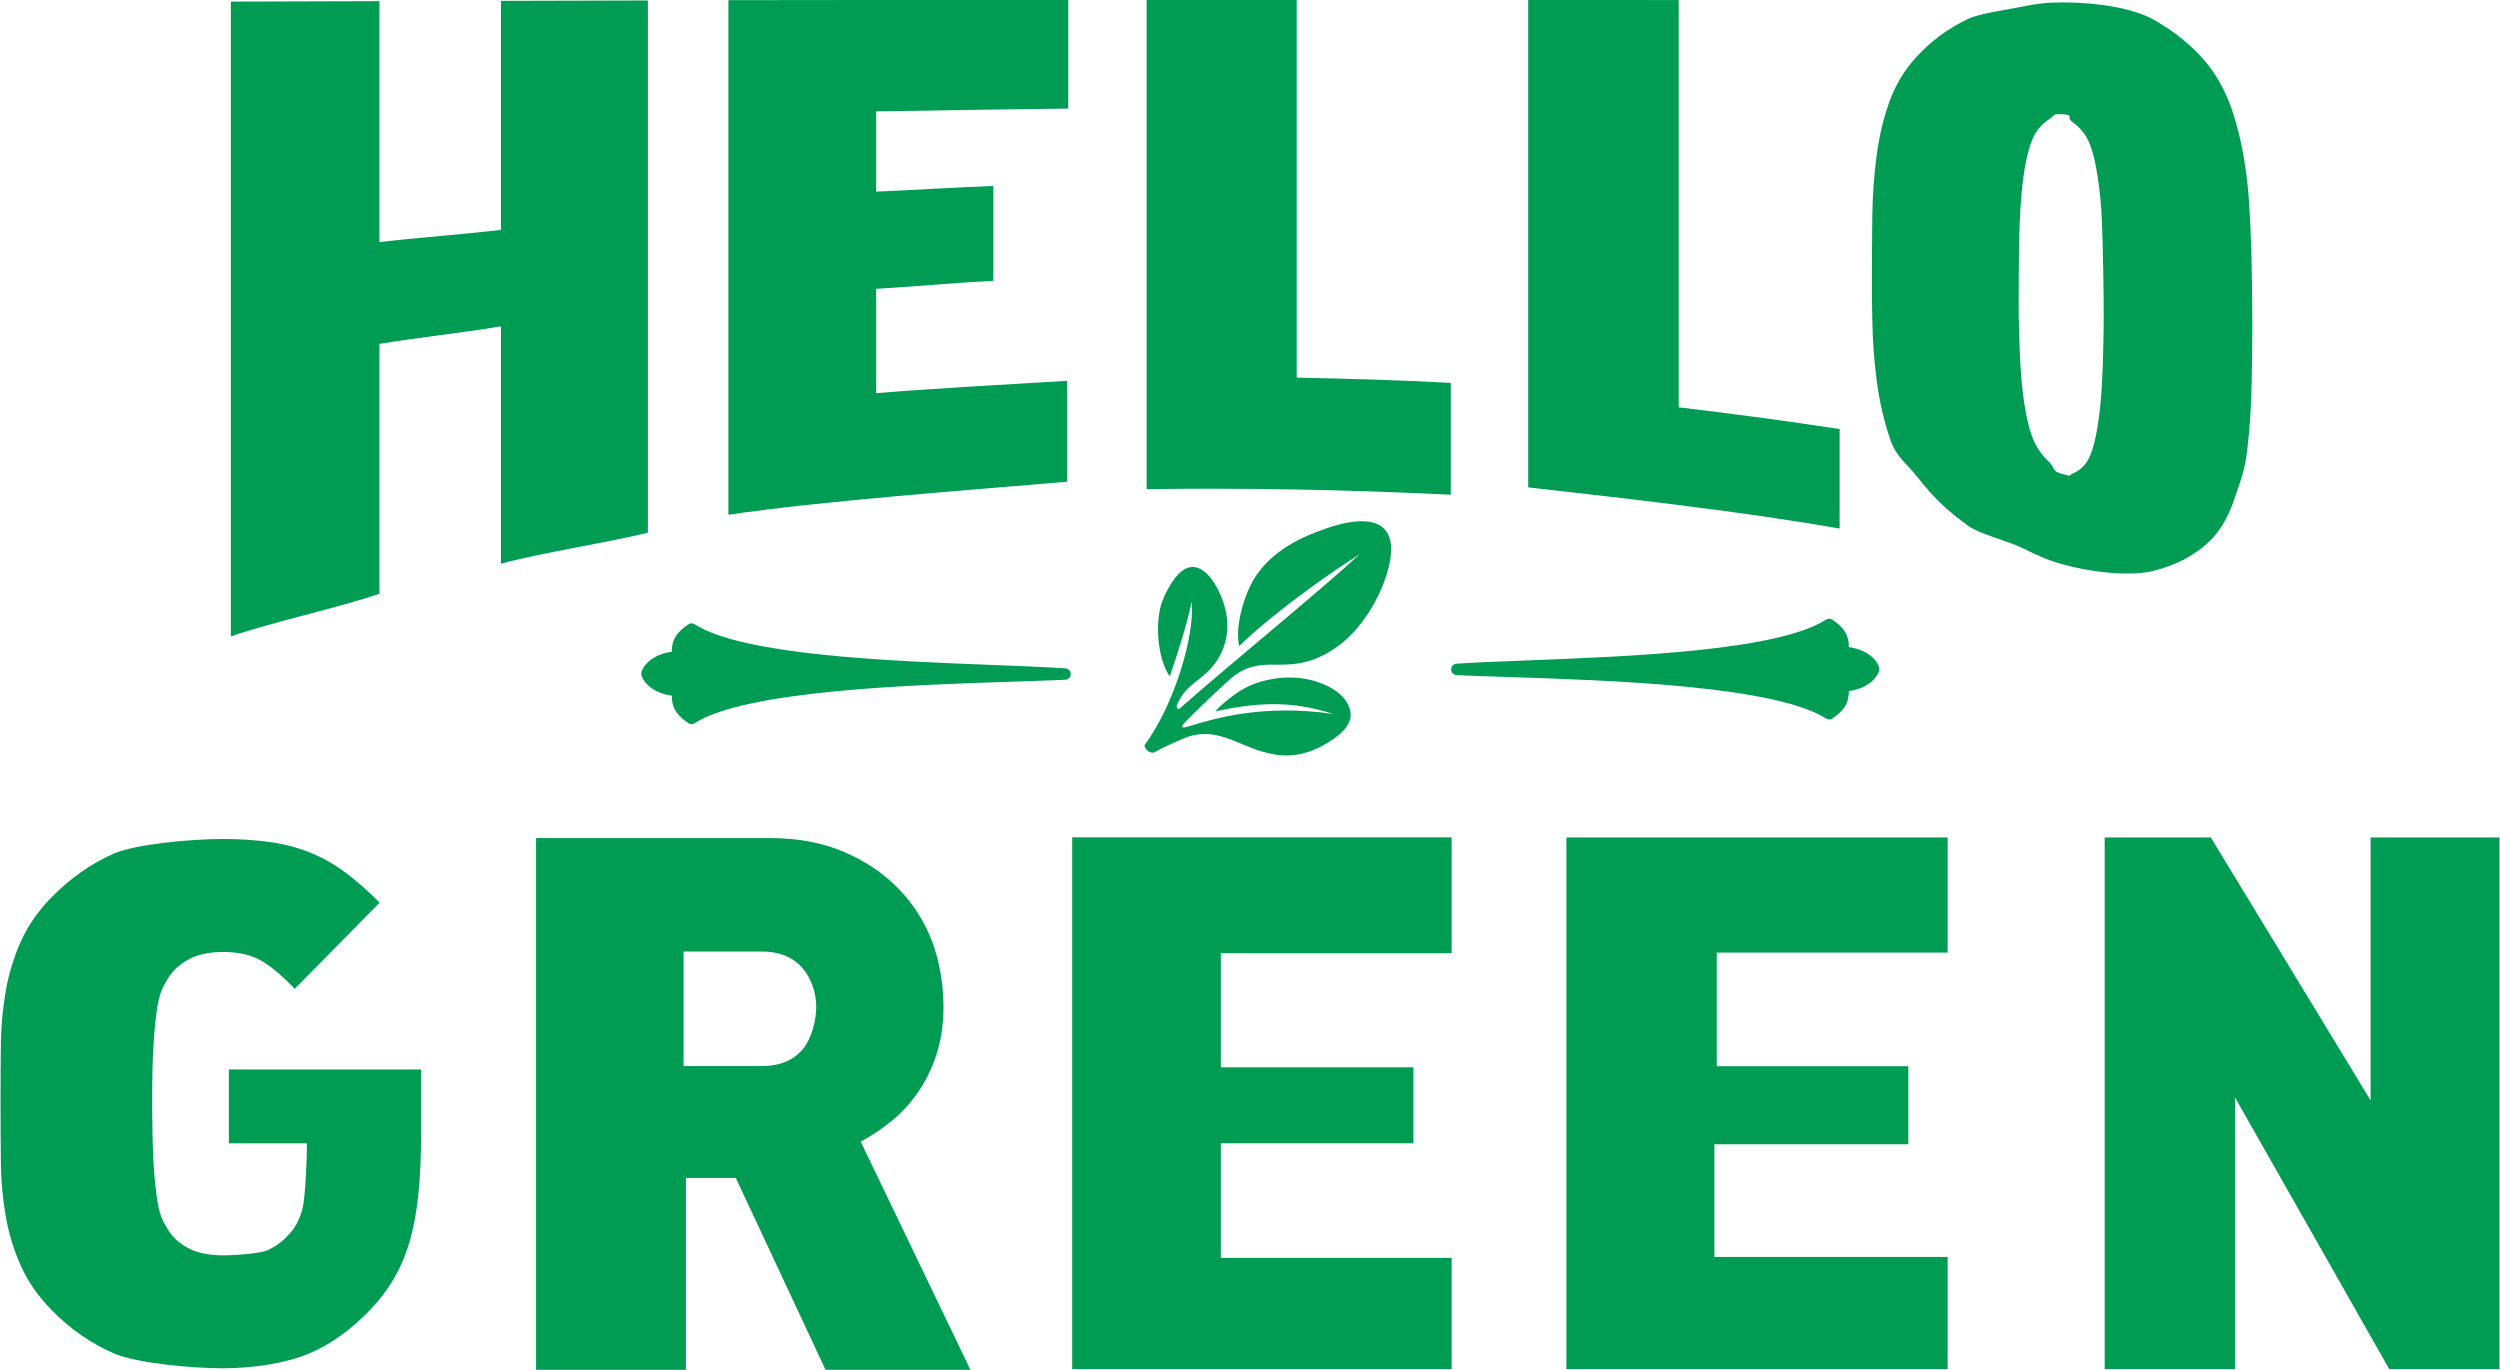 <svg xmlns="http://www.w3.org/2000/svg" xmlns:xlink="http://www.w3.org/1999/xlink" preserveAspectRatio="xMidYMid" width="397.157" height="217.613" viewBox="0 0 65.531 35.906">
  <defs>
    <style>
      .cls-1 {
        fill: #009c54;
        fill-rule: evenodd;
      }
    </style>
  </defs>
  <path d="M55.143,8.278 C55.143,7.820 55.140,7.633 55.132,7.173 C55.124,6.715 55.108,5.876 55.078,5.472 C55.049,5.068 55.003,4.707 54.943,4.385 C54.885,4.068 54.809,3.820 54.717,3.643 C54.626,3.468 54.495,3.321 54.323,3.198 C54.150,3.075 54.377,3.009 54.075,2.995 C53.773,2.981 53.874,3.023 53.712,3.127 C53.555,3.228 53.432,3.359 53.340,3.518 C53.249,3.677 53.175,3.904 53.113,4.200 C53.051,4.496 53.008,4.833 52.978,5.210 C52.949,5.590 52.932,5.995 52.924,6.429 C52.916,6.862 52.914,7.703 52.914,8.138 C52.914,8.575 52.916,8.156 52.924,8.593 C52.932,9.028 52.949,9.440 52.978,9.825 C53.008,10.212 53.051,10.561 53.113,10.873 C53.175,11.187 53.249,11.434 53.340,11.617 C53.432,11.802 53.555,11.966 53.712,12.110 C53.873,12.257 53.773,12.361 54.075,12.428 C54.377,12.496 54.150,12.494 54.323,12.418 C54.496,12.343 54.626,12.230 54.717,12.080 C54.809,11.929 54.884,11.700 54.943,11.398 C55.003,11.097 55.049,10.749 55.078,10.355 C55.108,9.958 55.124,9.533 55.132,9.077 C55.140,8.620 55.143,8.738 55.143,8.278 M65.518,35.887 L65.518,21.951 L62.139,21.951 L62.139,28.843 L57.950,21.951 L55.169,21.951 L55.169,35.887 L58.585,35.887 L58.585,28.767 L62.628,35.887 L65.518,35.887 ZM51.052,35.887 L51.052,32.948 L44.938,32.948 L44.938,29.994 L50.022,29.994 L50.022,27.947 L45.000,27.947 L45.000,24.970 L51.052,24.970 L51.052,21.951 L41.059,21.951 L41.059,35.887 L51.052,35.887 ZM38.051,35.887 L38.051,32.972 L32.001,32.972 L32.001,29.968 L37.050,29.968 L37.050,27.977 L32.001,27.977 L32.001,24.986 L38.051,24.986 L38.051,21.949 L28.105,21.949 L28.105,35.887 L38.051,35.887 ZM21.396,26.391 C21.396,26.745 21.271,27.249 21.021,27.527 C20.772,27.805 20.423,27.944 19.974,27.944 L17.918,27.944 L17.918,24.942 L19.974,24.942 C20.423,24.942 20.772,25.081 21.021,25.360 C21.271,25.638 21.396,26.036 21.396,26.391 ZM25.442,35.915 L22.561,29.925 C22.823,29.786 23.085,29.612 23.347,29.403 C23.609,29.195 23.843,28.944 24.048,28.653 C24.254,28.362 24.419,28.027 24.544,27.648 C24.669,27.268 24.731,26.851 24.731,26.395 C24.731,25.839 24.635,25.219 24.441,24.700 C24.248,24.182 23.958,23.720 23.571,23.315 C23.185,22.910 22.708,22.585 22.140,22.338 C21.573,22.091 20.921,21.968 20.185,21.968 L14.052,21.968 L14.052,35.915 L17.980,35.915 L17.980,30.876 L19.287,30.876 L21.644,35.915 L25.442,35.915 ZM11.036,29.794 L11.036,28.034 L5.999,28.034 L5.999,29.969 L8.043,29.969 L8.043,30.121 C8.043,30.349 8.006,31.381 7.931,31.672 C7.856,31.963 7.731,32.197 7.557,32.374 C7.407,32.539 7.233,32.668 7.033,32.764 C6.834,32.858 6.184,32.906 5.835,32.906 C5.536,32.906 5.208,32.852 4.990,32.744 C4.772,32.637 4.600,32.501 4.475,32.336 C4.401,32.235 4.332,32.121 4.270,31.995 C4.207,31.868 4.157,31.685 4.120,31.445 C4.082,31.204 4.051,30.891 4.026,30.505 C4.001,30.120 3.989,29.425 3.989,28.805 C3.989,28.185 4.001,27.739 4.026,27.353 C4.051,26.967 4.082,26.658 4.120,26.423 C4.157,26.189 4.207,26.009 4.270,25.882 C4.332,25.756 4.401,25.642 4.475,25.541 C4.600,25.376 4.772,25.237 4.990,25.123 C5.208,25.010 5.536,24.953 5.835,24.953 C6.259,24.953 6.602,25.032 6.864,25.190 C7.126,25.348 7.413,25.591 7.725,25.920 L9.951,23.662 C9.652,23.359 9.358,23.099 9.072,22.884 C8.785,22.669 8.482,22.495 8.164,22.362 C7.846,22.230 7.497,22.134 7.117,22.078 C6.736,22.021 6.309,21.992 5.835,21.992 C5.024,21.992 3.556,22.122 2.969,22.381 C2.383,22.641 1.847,23.017 1.361,23.510 C1.011,23.865 0.743,24.247 0.556,24.658 C0.369,25.070 0.235,25.503 0.154,25.958 C0.073,26.414 0.029,26.885 0.023,27.372 C0.017,27.859 0.014,28.299 0.014,28.805 C0.014,29.311 0.017,29.999 0.023,30.486 C0.029,30.973 0.073,31.445 0.154,31.900 C0.235,32.355 0.369,32.789 0.556,33.200 C0.743,33.611 1.011,33.994 1.361,34.348 C1.847,34.841 2.390,35.218 2.988,35.477 C3.587,35.736 5.049,35.866 5.835,35.866 C6.633,35.866 7.494,35.736 8.105,35.477 C8.716,35.218 9.227,34.829 9.726,34.310 C9.976,34.044 10.185,33.763 10.353,33.465 C10.522,33.168 10.656,32.839 10.755,32.479 C10.855,32.118 10.927,31.717 10.970,31.274 C11.014,30.831 11.036,30.338 11.036,29.794 ZM13.131,14.775 C13.131,13.770 13.131,12.765 13.131,11.760 C13.131,10.755 13.131,9.560 13.131,8.554 C12.241,8.709 10.831,8.862 9.946,9.015 C9.946,10.077 9.946,11.325 9.946,12.385 C9.946,13.445 9.946,14.503 9.946,15.563 C8.878,15.933 7.120,16.308 6.051,16.682 C6.051,13.965 6.051,11.248 6.051,8.531 C6.051,5.815 6.051,2.760 6.051,0.042 C7.120,0.039 8.878,0.035 9.946,0.030 C9.946,1.049 9.946,1.936 9.946,2.952 C9.946,3.967 9.946,5.331 9.946,6.346 C10.831,6.240 12.241,6.133 13.131,6.025 C13.131,5.061 13.131,3.751 13.131,2.786 C13.131,1.822 13.131,0.987 13.131,0.022 C14.199,0.018 15.909,0.015 16.983,0.012 C16.983,2.282 16.983,4.890 16.983,7.158 C16.983,9.426 16.983,11.695 16.983,13.963 C15.909,14.228 14.199,14.488 13.131,14.775 ZM19.093,13.493 C19.093,11.356 19.093,8.890 19.093,6.753 C19.093,4.617 19.093,2.142 19.093,0.004 C21.558,0.000 25.531,-0.003 28.002,-0.006 C28.002,0.712 28.002,2.128 28.002,2.846 C26.599,2.864 24.363,2.893 22.966,2.920 C22.966,3.851 22.966,4.091 22.966,5.023 C24.169,4.971 24.829,4.922 26.038,4.875 C26.038,5.595 26.038,6.642 26.038,7.360 C24.829,7.426 24.169,7.498 22.966,7.571 C22.966,8.538 22.966,9.341 22.966,10.306 C24.363,10.187 26.572,10.069 27.975,9.982 C27.975,10.701 27.975,11.910 27.975,12.626 C25.504,12.842 21.558,13.126 19.093,13.493 ZM30.055,12.823 C30.055,10.854 30.055,8.200 30.055,6.233 C30.055,4.265 30.055,1.960 30.055,-0.008 C31.123,-0.008 32.921,-0.008 33.989,-0.008 C33.989,1.602 33.989,3.549 33.989,5.161 C33.989,6.771 33.989,8.288 33.989,9.898 C35.386,9.928 36.625,9.961 38.028,10.036 C38.028,10.754 38.028,12.251 38.028,12.968 C35.557,12.842 32.520,12.781 30.055,12.823 ZM40.058,12.775 C40.058,10.738 40.058,8.483 40.058,6.446 C40.058,4.409 40.058,2.035 40.058,-0.003 C41.126,-0.001 42.934,0.000 44.003,0.002 C44.003,1.723 44.003,3.785 44.003,5.508 C44.003,7.231 44.003,8.953 44.003,10.676 C45.400,10.845 46.818,11.030 48.221,11.247 C48.221,12.043 48.221,13.059 48.221,13.855 C45.750,13.417 42.523,13.053 40.058,12.775 ZM39.506,17.745 C38.990,17.729 38.536,17.714 38.185,17.697 C38.109,17.697 38.044,17.636 38.038,17.557 C38.033,17.474 38.094,17.403 38.176,17.397 C38.673,17.364 39.328,17.338 40.061,17.310 C42.783,17.204 46.601,17.056 47.869,16.240 L47.869,16.241 C47.917,16.210 47.980,16.209 48.030,16.243 C48.224,16.374 48.338,16.496 48.401,16.636 C48.447,16.739 48.464,16.843 48.462,16.963 C48.623,16.983 48.762,17.029 48.876,17.089 L48.889,17.095 C49.089,17.203 49.215,17.358 49.255,17.492 C49.264,17.520 49.266,17.550 49.257,17.580 C49.218,17.715 49.091,17.873 48.889,17.982 L48.888,17.982 C48.772,18.044 48.629,18.093 48.462,18.114 C48.464,18.233 48.447,18.338 48.401,18.440 C48.338,18.580 48.225,18.701 48.034,18.832 C47.987,18.866 47.922,18.869 47.869,18.836 C46.522,17.972 42.167,17.831 39.506,17.745 ZM27.917,17.818 C27.565,17.835 27.110,17.850 26.592,17.867 C23.924,17.952 19.556,18.093 18.205,18.958 C18.152,18.991 18.087,18.987 18.040,18.953 C17.848,18.822 17.735,18.701 17.671,18.561 L17.671,18.561 L17.671,18.561 C17.626,18.460 17.609,18.355 17.610,18.235 C17.443,18.214 17.299,18.165 17.183,18.103 L17.183,18.103 C16.980,17.994 16.852,17.836 16.813,17.701 C16.805,17.671 16.806,17.641 16.815,17.613 C16.855,17.479 16.982,17.324 17.183,17.216 L17.195,17.210 C17.309,17.151 17.449,17.104 17.610,17.084 C17.609,16.964 17.626,16.860 17.671,16.758 L17.677,16.746 C17.741,16.611 17.855,16.492 18.044,16.364 C18.094,16.330 18.157,16.331 18.205,16.362 L18.205,16.362 C19.477,17.177 23.306,17.325 26.036,17.431 C26.771,17.460 27.428,17.485 27.927,17.519 C28.008,17.524 28.070,17.596 28.065,17.678 C28.059,17.758 27.994,17.818 27.917,17.818 ZM35.069,13.757 C34.854,13.814 34.649,13.890 34.472,13.959 C33.775,14.230 33.126,14.650 32.781,15.339 C32.586,15.728 32.371,16.449 32.483,16.934 C33.375,16.064 34.954,14.949 35.634,14.534 C34.613,15.478 32.295,17.364 30.922,18.572 C30.852,18.614 30.830,18.532 30.853,18.477 C31.073,17.945 31.443,17.878 31.792,17.460 C32.133,17.050 32.253,16.504 32.117,15.957 C32.033,15.623 31.831,15.188 31.569,14.982 C31.149,14.649 30.828,15.076 30.656,15.367 C30.566,15.519 30.463,15.729 30.417,15.920 C30.283,16.479 30.368,17.309 30.662,17.728 C30.859,17.164 31.105,16.394 31.239,15.770 C31.317,16.680 30.782,18.473 30.000,19.536 C30.010,19.624 30.119,19.754 30.248,19.726 C30.494,19.588 30.757,19.471 31.016,19.360 C31.992,18.942 32.611,19.741 33.618,19.800 C34.078,19.827 34.482,19.664 34.786,19.478 C35.096,19.287 35.508,18.994 35.381,18.583 C35.274,18.235 34.936,18.012 34.538,17.876 C34.104,17.728 33.618,17.728 33.183,17.832 C32.831,17.916 32.567,18.049 32.293,18.258 C32.135,18.379 31.990,18.496 31.854,18.645 C32.876,18.432 33.796,18.336 34.943,18.714 C33.108,18.450 31.851,18.828 31.159,19.039 C30.977,19.098 30.929,19.073 31.067,18.928 C31.270,18.714 31.836,18.173 31.923,18.099 C32.029,17.996 32.134,17.899 32.246,17.801 C33.032,17.114 33.588,17.671 34.583,17.224 C34.761,17.143 34.905,17.055 35.061,16.945 C35.685,16.504 36.210,15.633 36.396,14.884 C36.685,13.722 36.014,13.504 35.069,13.757 ZM59.039,8.530 C59.039,9.080 59.031,9.333 59.023,9.950 C59.015,10.567 58.977,11.175 58.909,11.768 C58.842,12.361 58.729,12.596 58.564,13.091 C58.400,13.584 58.159,13.978 57.841,14.259 C57.468,14.588 57.006,14.821 56.466,14.959 C55.921,15.099 54.976,15.040 54.075,14.794 C53.622,14.671 53.346,14.526 52.990,14.354 C52.634,14.183 51.885,13.994 51.603,13.791 C51.329,13.594 51.078,13.393 50.858,13.179 C50.641,12.968 50.445,12.741 50.259,12.504 C49.949,12.110 49.702,11.984 49.537,11.488 C49.373,10.999 49.259,10.488 49.191,9.961 C49.124,9.435 49.086,8.910 49.078,8.387 C49.070,7.863 49.067,7.973 49.067,7.508 C49.067,7.045 49.070,6.147 49.078,5.624 C49.086,5.102 49.124,4.586 49.191,4.075 C49.259,3.562 49.373,3.081 49.537,2.637 C49.702,2.186 49.947,1.797 50.259,1.466 C50.443,1.270 50.642,1.090 50.858,0.930 C51.078,0.767 51.327,0.620 51.603,0.488 C51.883,0.355 52.634,0.250 52.990,0.177 C53.346,0.103 53.622,0.063 54.075,0.063 C54.976,0.063 55.922,0.213 56.466,0.523 C57.007,0.832 57.472,1.205 57.841,1.655 C58.162,2.047 58.400,2.521 58.564,3.060 C58.729,3.599 58.842,4.179 58.909,4.792 C58.977,5.409 59.015,6.433 59.023,7.052 C59.031,7.671 59.039,7.981 59.039,8.530 Z" class="cls-1"/>
</svg>
